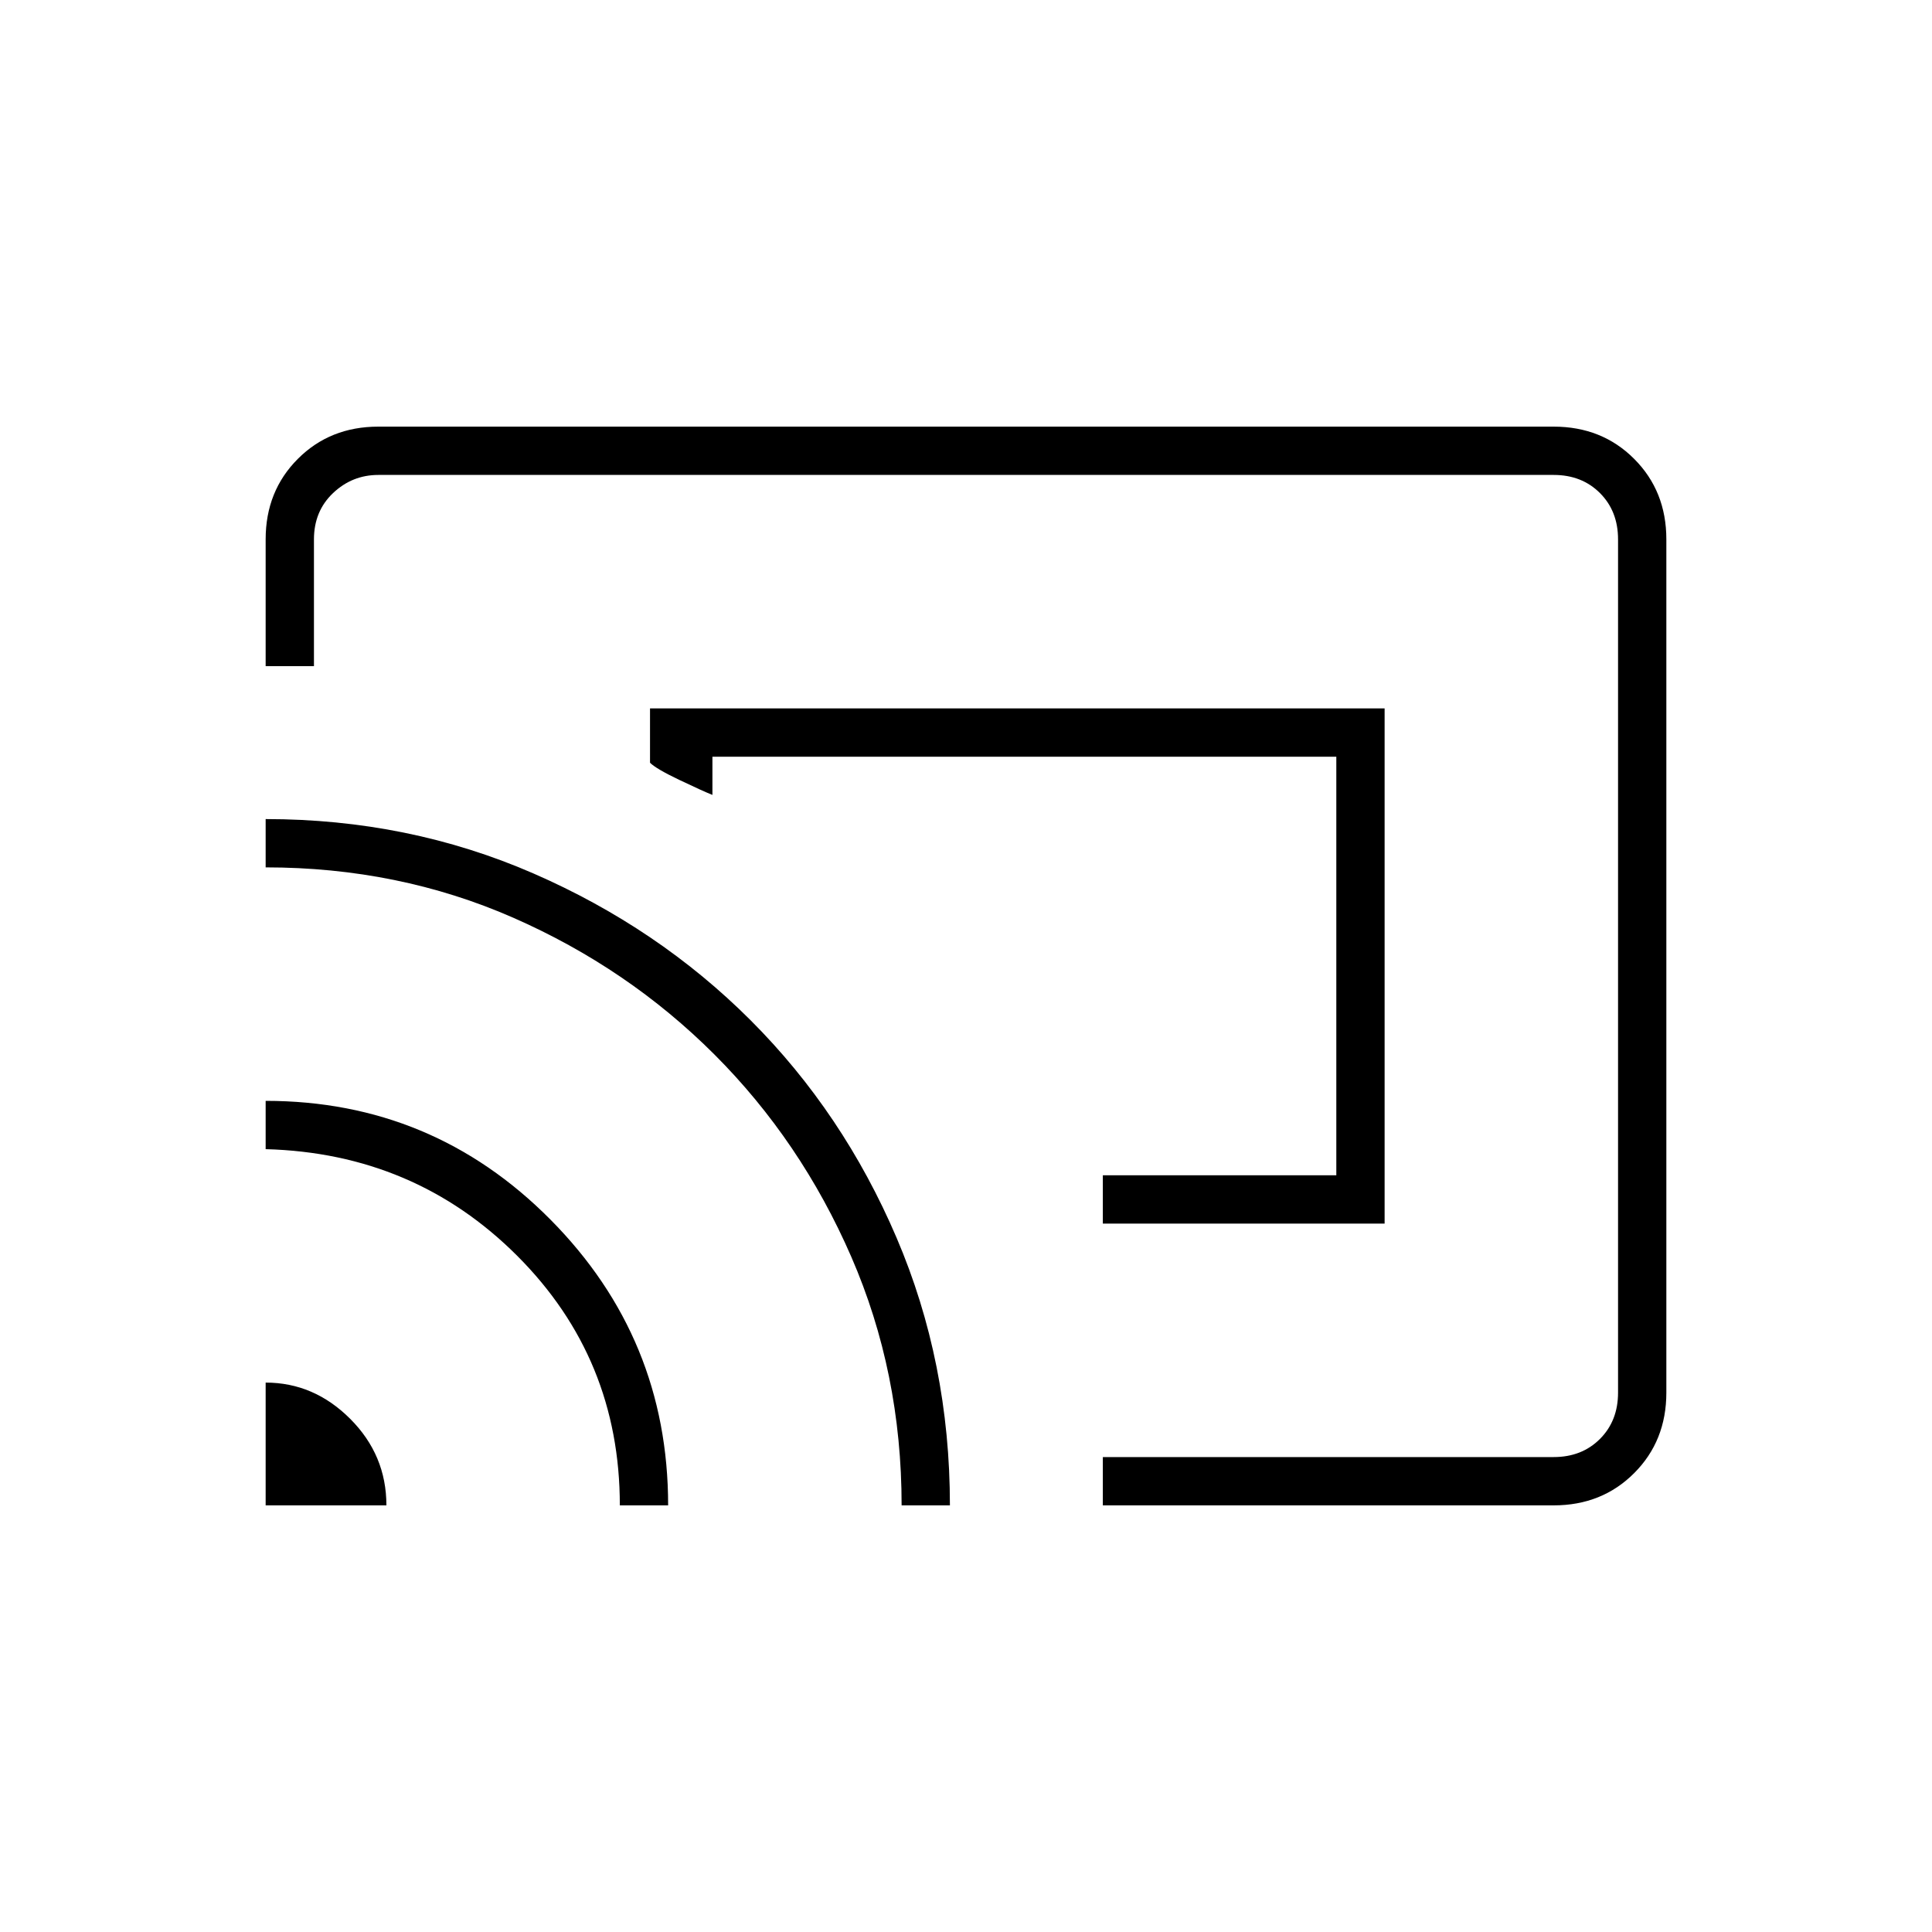 <svg xmlns="http://www.w3.org/2000/svg" height="40" width="40"><path d="M22.833 25.333H28.667V14.667H13.458V15.792Q13.583 15.917 14.062 16.146Q14.542 16.375 14.75 16.458V15.667H27.667V24.333H22.833ZM22.833 31.167V30.167H32.167Q32.75 30.167 33.125 29.792Q33.5 29.417 33.5 28.833V11.167Q33.5 10.583 33.125 10.208Q32.75 9.833 32.167 9.833H7.833Q7.292 9.833 6.896 10.208Q6.5 10.583 6.5 11.167V13.792H5.5V11.167Q5.5 10.167 6.167 9.5Q6.833 8.833 7.833 8.833H32.167Q33.167 8.833 33.833 9.5Q34.5 10.167 34.5 11.167V28.833Q34.5 29.833 33.833 30.5Q33.167 31.167 32.167 31.167ZM5.5 31.167H8Q8 30.125 7.25 29.375Q6.5 28.625 5.5 28.625ZM12.833 31.167H13.833Q13.833 27.708 11.396 25.25Q8.958 22.792 5.5 22.792V23.792Q8.583 23.875 10.708 26Q12.833 28.125 12.833 31.167ZM18.667 31.167H19.667Q19.667 28.208 18.562 25.625Q17.458 23.042 15.542 21.125Q13.625 19.208 11.042 18.083Q8.458 16.958 5.5 16.958V17.958Q8.25 17.958 10.625 19Q13 20.042 14.792 21.833Q16.583 23.625 17.625 26.021Q18.667 28.417 18.667 31.167ZM21.208 20.5Q21.208 20.5 21.208 20.5Q21.208 20.5 21.208 20.5Z"/></svg>